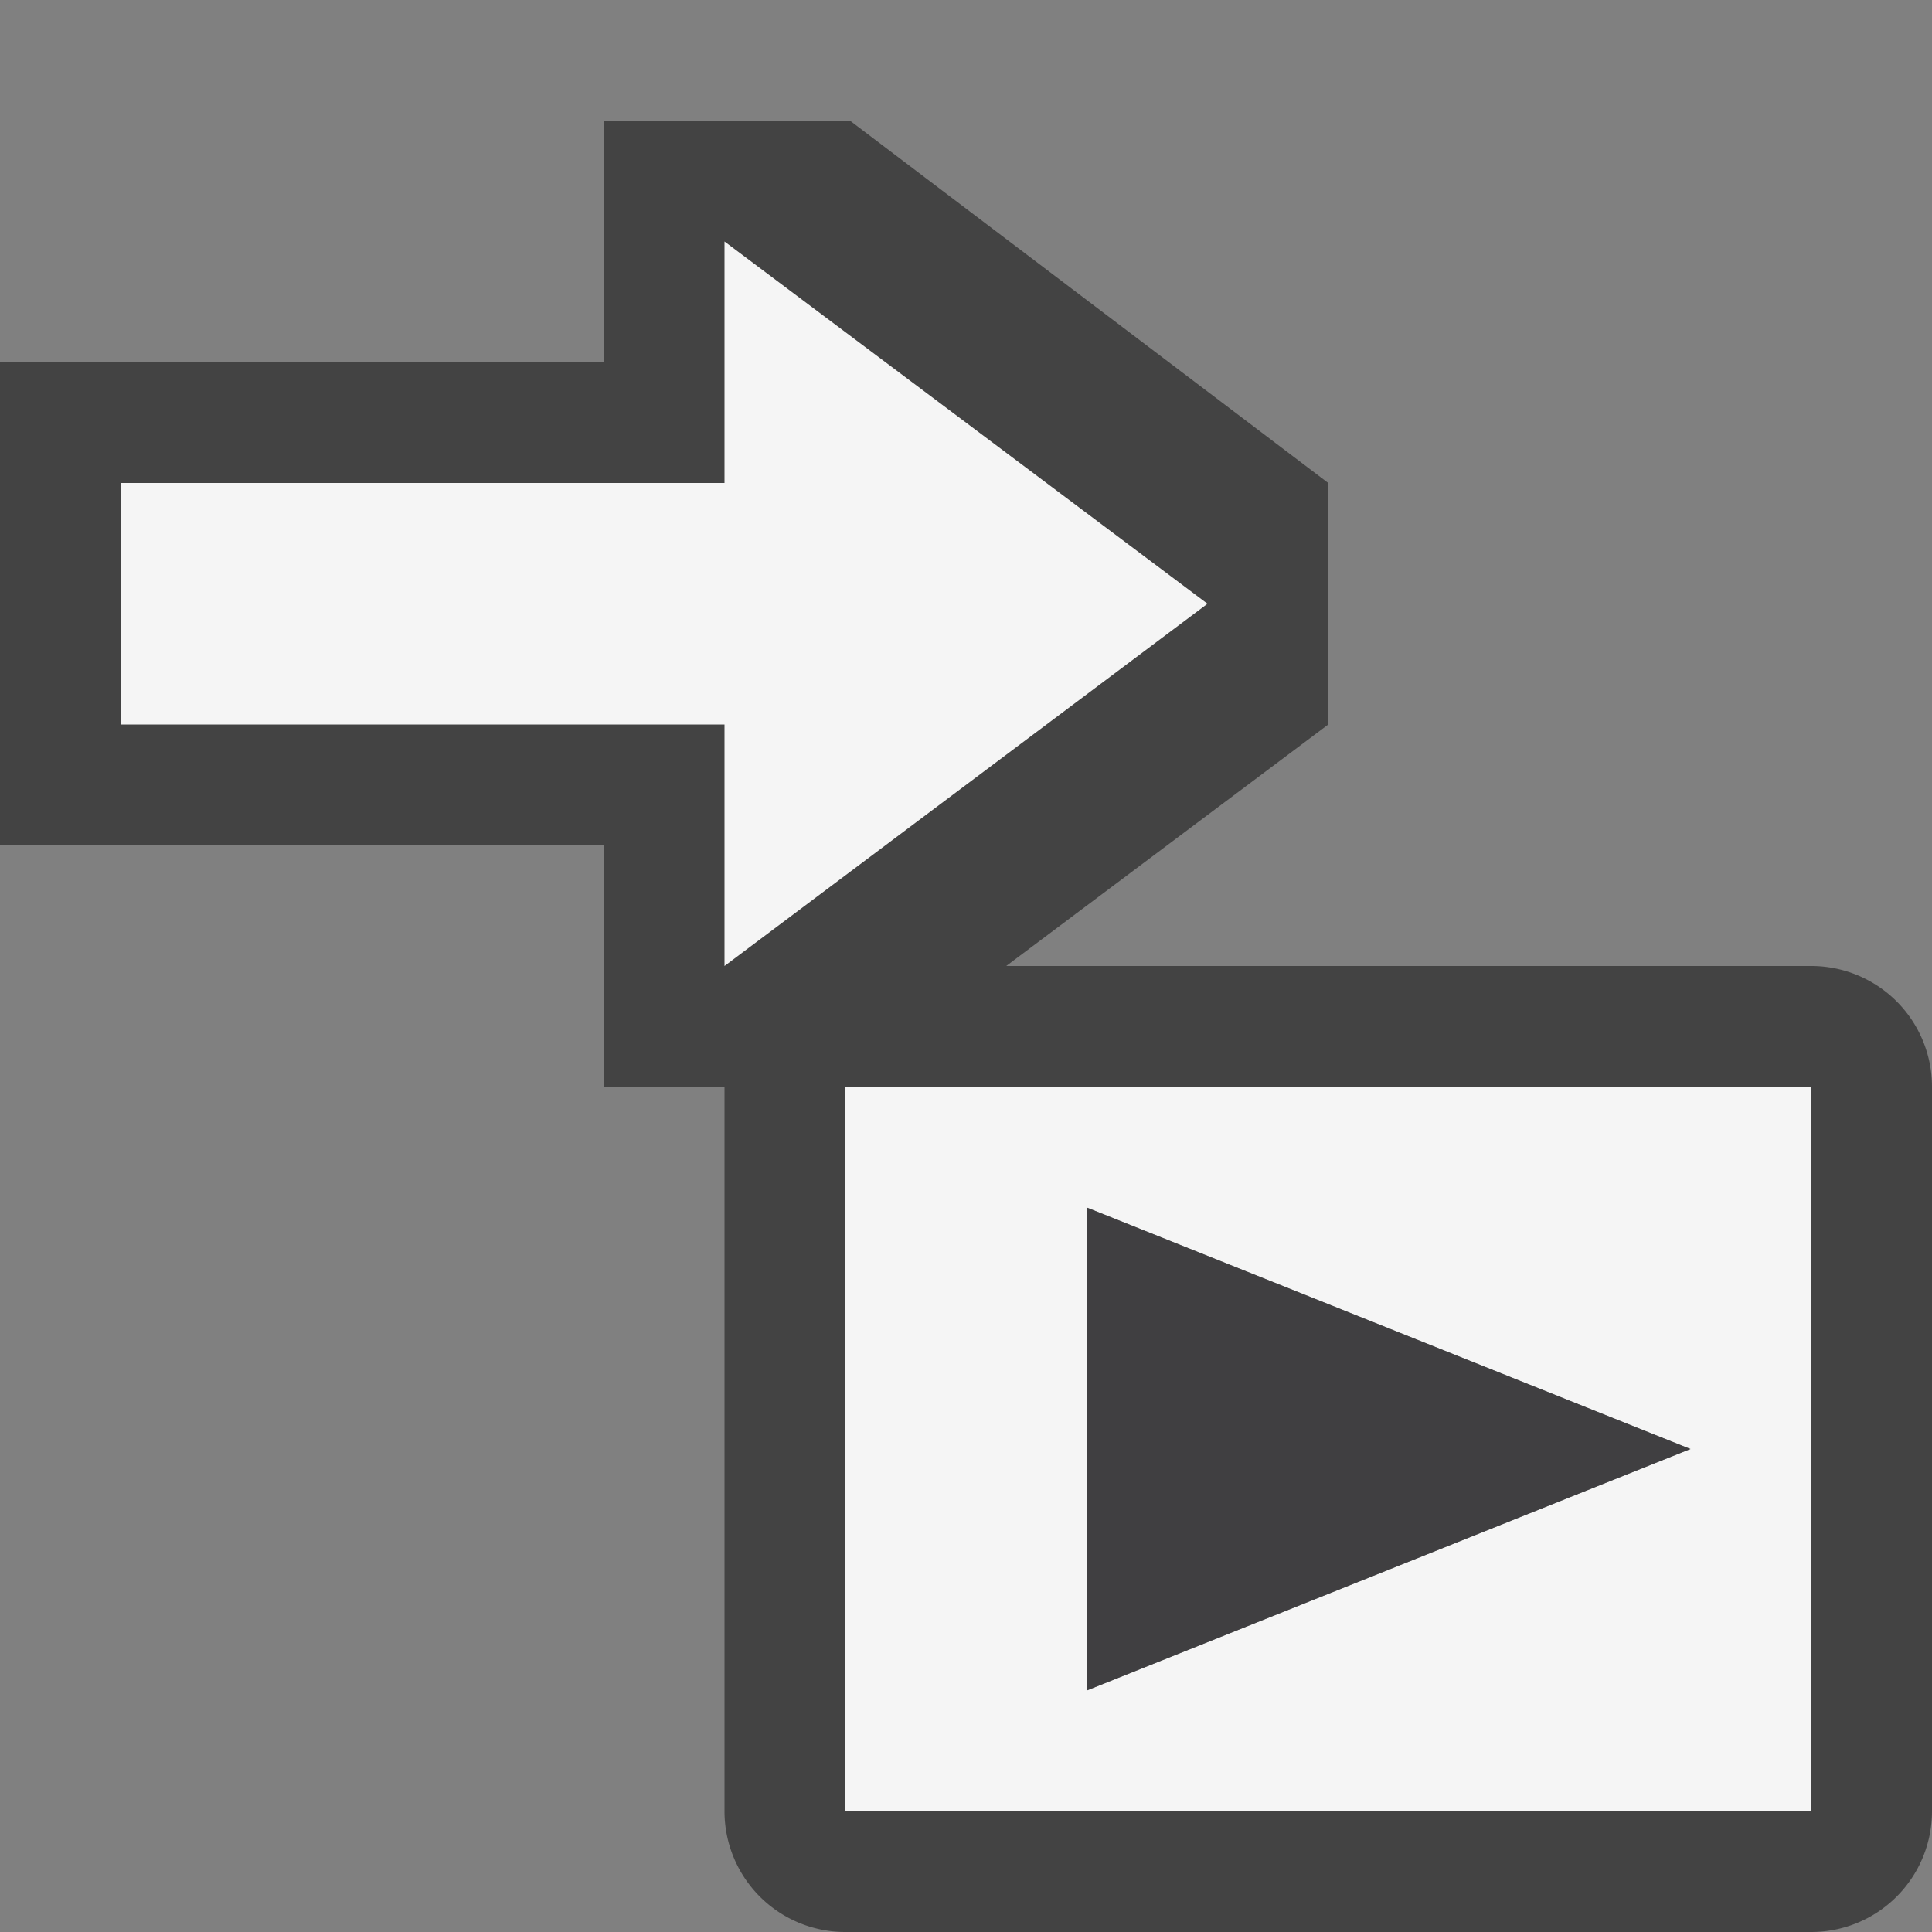 <svg xmlns="http://www.w3.org/2000/svg" viewBox="0 0 16 16"><rect x="0" y="0" width="16" height="16" fill="#808080" stroke="none"/><style>.st0{opacity:0}.st0,.st1{fill:#434343}.st2{fill:#f5f5f5}.st3{fill:#403F41}</style><g id="outline"><path class="st0" d="M0 0h16v16H0z"/><path class="st1" d="M15 8H8.333L11 6V4L7.04 1H5v2H0v4h5v2h1v6a1 1 0 0 0 1 1h8a1 1 0 0 0 1-1V9a1 1 0 0 0-1-1zm0 7H7V9h8v6z"/></g><g id="icon_x5F_bg"><path class="st2" d="M10 5L6 8V6H1V4h5V2l4 3zM7 9v6h8V9H7zm2 5v-4l5 2-5 2z"/></g><path class="st3" d="M9 14l5-2-5-2z" id="icon_x5F_fg"/></svg>